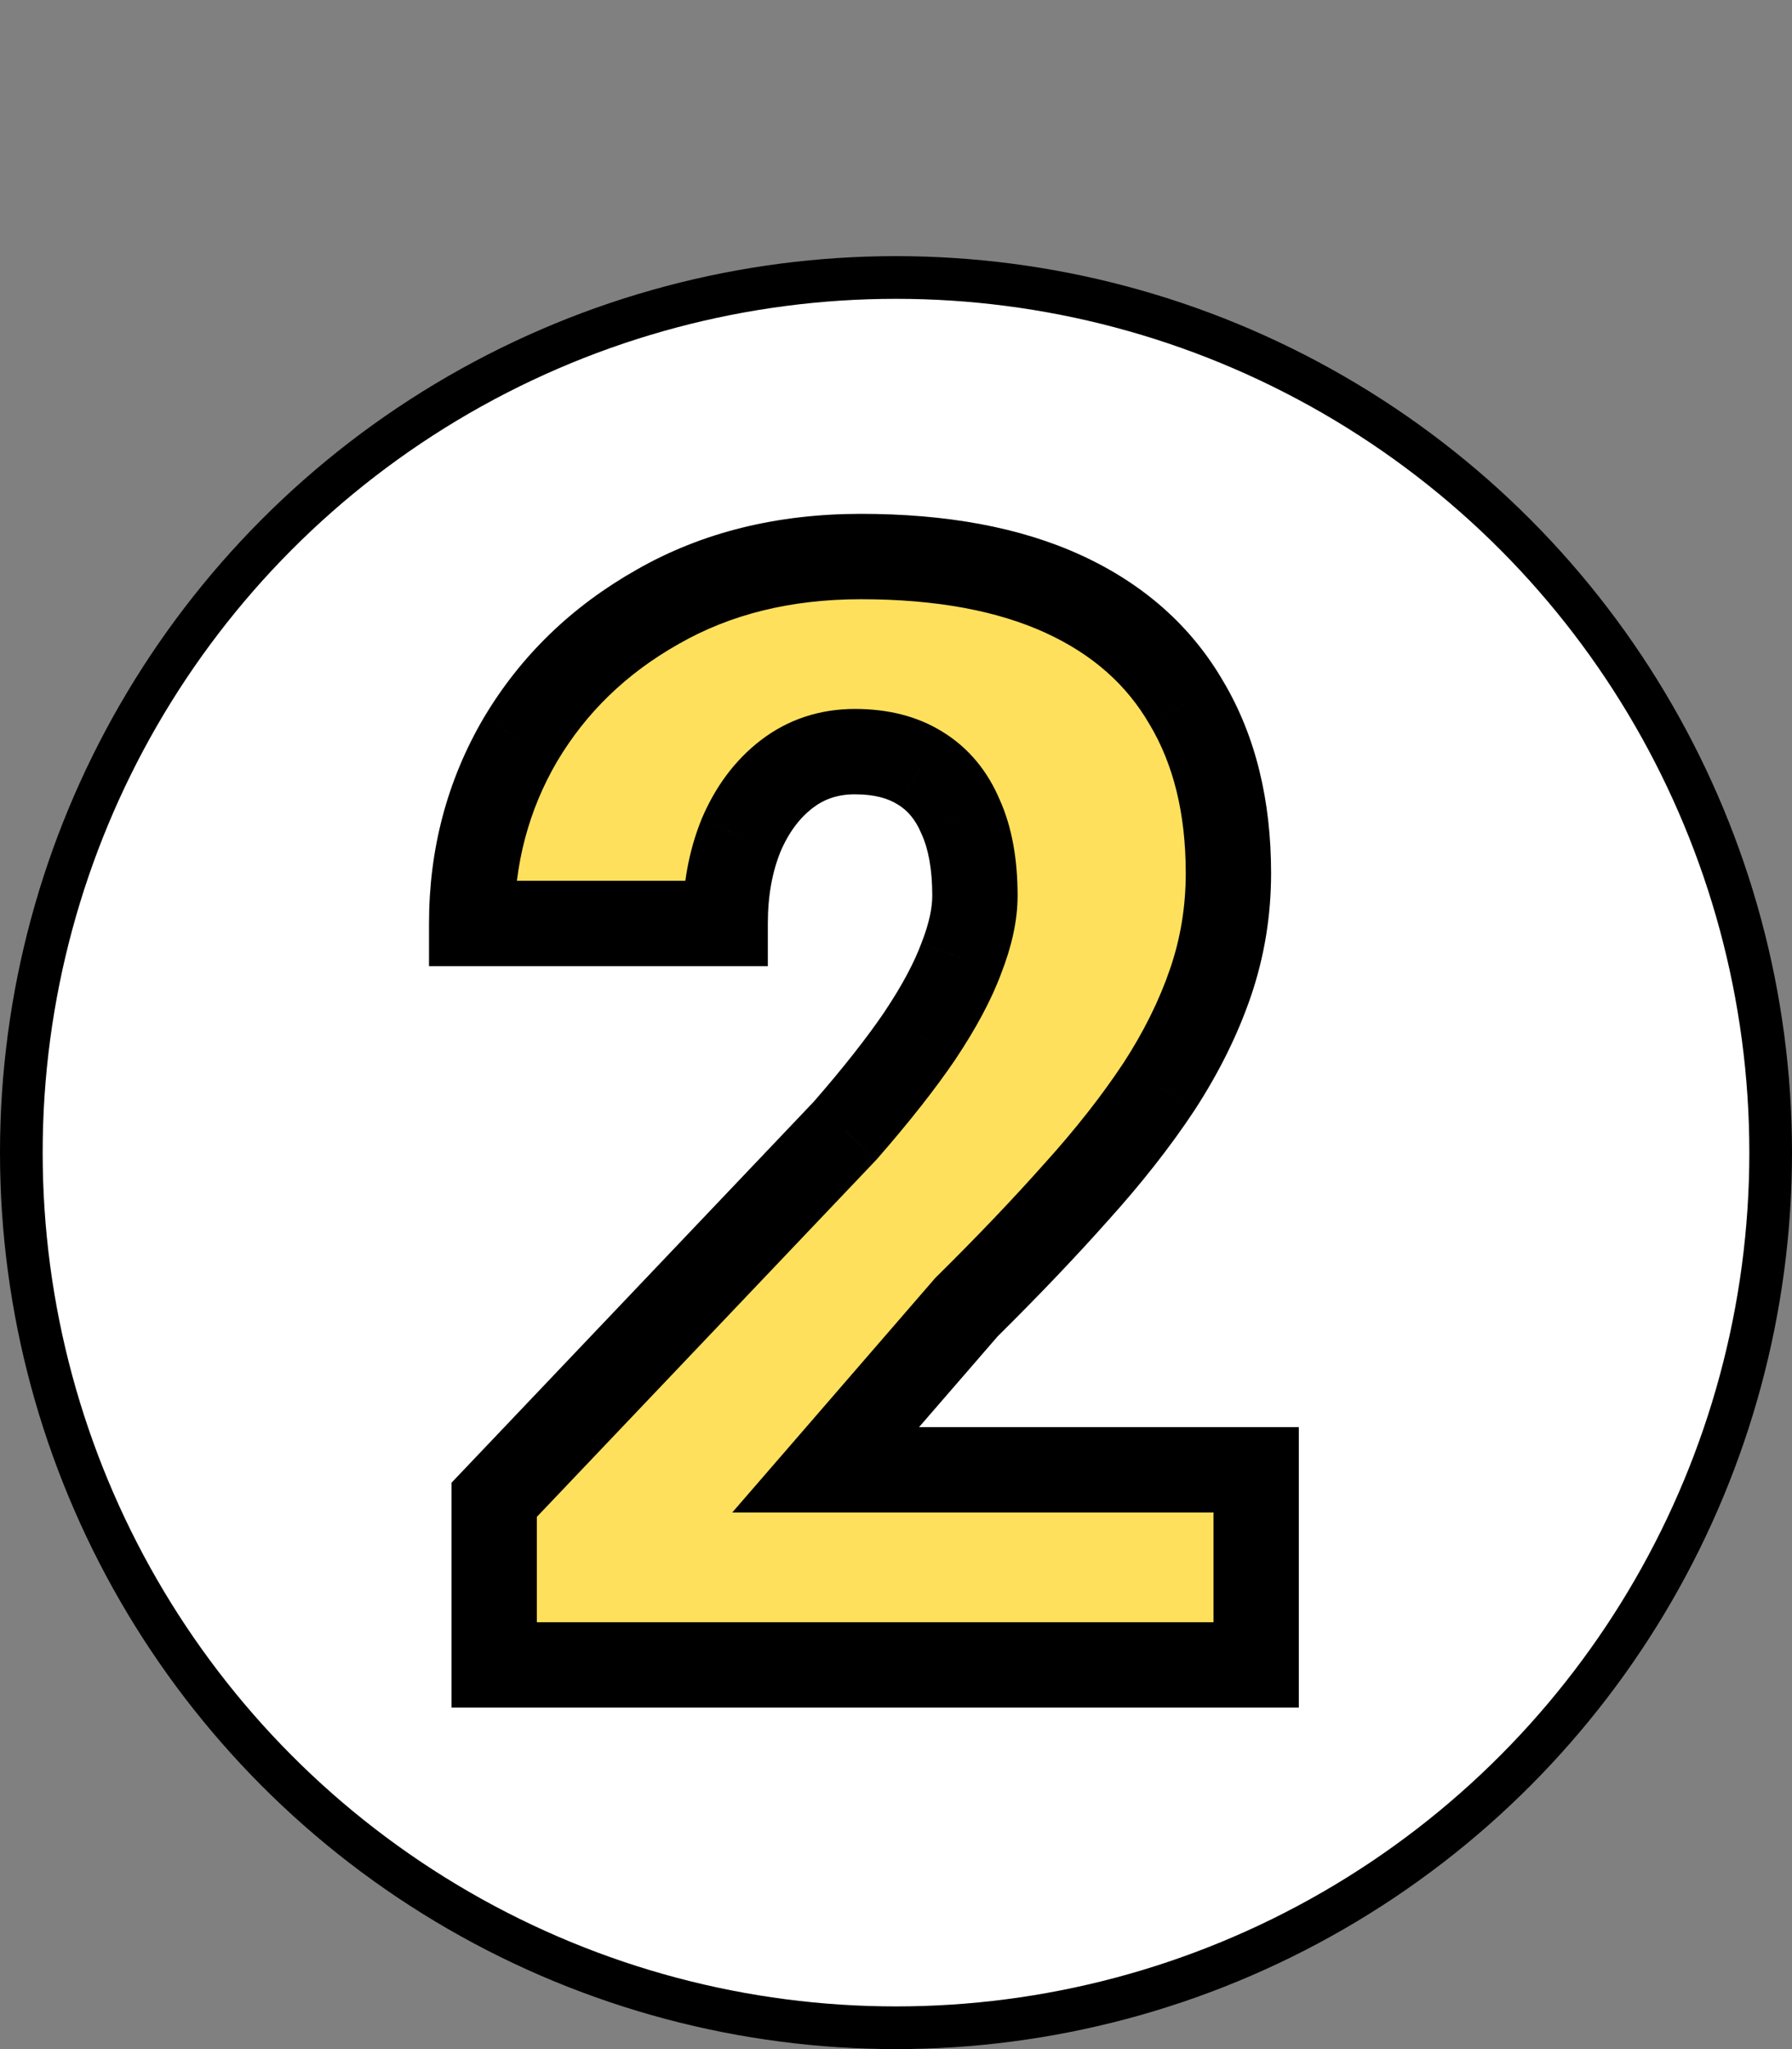 <svg width="42" height="48" viewBox="0 0 42 48" fill="none" xmlns="http://www.w3.org/2000/svg">
<rect x="0" y="0" width="42" height="48" fill="#808080" stroke="none"/>
<circle cx="21" cy="27" r="20.5" fill="white" stroke="black"/>
<path d="M29.441 34.43V39H11.582V35.133L19.809 26.484C20.535 25.652 21.121 24.908 21.566 24.252C22.012 23.584 22.334 22.98 22.533 22.441C22.744 21.902 22.85 21.416 22.85 20.982C22.85 20.244 22.738 19.629 22.516 19.137C22.305 18.633 21.988 18.252 21.566 17.994C21.156 17.736 20.646 17.607 20.037 17.607C19.428 17.607 18.895 17.783 18.438 18.135C17.98 18.486 17.623 18.967 17.365 19.576C17.119 20.186 16.996 20.871 16.996 21.633H11.055C11.055 20.062 11.435 18.627 12.197 17.326C12.971 16.025 14.043 14.988 15.414 14.215C16.785 13.43 18.373 13.037 20.178 13.037C22.064 13.037 23.646 13.33 24.924 13.916C26.201 14.502 27.162 15.352 27.807 16.465C28.463 17.566 28.791 18.896 28.791 20.455C28.791 21.346 28.65 22.201 28.369 23.021C28.088 23.842 27.684 24.656 27.156 25.465C26.629 26.262 25.984 27.082 25.223 27.926C24.473 28.77 23.617 29.666 22.656 30.615L19.352 34.43H29.441Z" fill="#FEE05C"/>
<path d="M29.441 34.43H30.441V33.43H29.441V34.43ZM29.441 39V40H30.441V39H29.441ZM11.582 39H10.582V40H11.582V39ZM11.582 35.133L10.857 34.444L10.582 34.733V35.133H11.582ZM19.809 26.484L20.533 27.174L20.548 27.158L20.562 27.142L19.809 26.484ZM21.566 24.252L22.394 24.814L22.398 24.807L21.566 24.252ZM22.533 22.441L21.602 22.077L21.599 22.086L21.595 22.095L22.533 22.441ZM22.516 19.137L21.593 19.523L21.599 19.536L21.605 19.549L22.516 19.137ZM21.566 17.994L21.034 18.841L21.045 18.847L21.566 17.994ZM17.365 19.576L16.444 19.186L16.441 19.194L16.438 19.202L17.365 19.576ZM16.996 21.633V22.633H17.996V21.633H16.996ZM11.055 21.633H10.055V22.633H11.055V21.633ZM12.197 17.326L11.338 16.815L11.334 16.821L12.197 17.326ZM15.414 14.215L15.905 15.086L15.911 15.083L15.414 14.215ZM27.807 16.465L26.941 16.966L26.948 16.977L27.807 16.465ZM27.156 25.465L27.99 26.017L27.994 26.011L27.156 25.465ZM25.223 27.926L24.48 27.256L24.475 27.261L25.223 27.926ZM22.656 30.615L21.953 29.904L21.926 29.931L21.9 29.96L22.656 30.615ZM19.352 34.43L18.596 33.775L17.162 35.43H19.352V34.43ZM28.441 34.43V39H30.441V34.43H28.441ZM29.441 38H11.582V40H29.441V38ZM12.582 39V35.133H10.582V39H12.582ZM12.307 35.822L20.533 27.174L19.084 25.795L10.857 34.444L12.307 35.822ZM20.562 27.142C21.306 26.29 21.919 25.513 22.394 24.814L20.739 23.691C20.323 24.303 19.765 25.014 19.055 25.827L20.562 27.142ZM22.398 24.807C22.871 24.097 23.237 23.423 23.471 22.788L21.595 22.095C21.431 22.538 21.152 23.071 20.734 23.697L22.398 24.807ZM23.464 22.806C23.706 22.187 23.85 21.575 23.85 20.982H21.85C21.85 21.257 21.782 21.617 21.602 22.077L23.464 22.806ZM23.85 20.982C23.85 20.151 23.725 19.384 23.427 18.725L21.605 19.549C21.751 19.873 21.85 20.337 21.85 20.982H23.85ZM23.438 18.751C23.155 18.074 22.708 17.52 22.088 17.141L21.045 18.847C21.269 18.984 21.454 19.192 21.593 19.523L23.438 18.751ZM22.099 17.148C21.493 16.767 20.787 16.607 20.037 16.607V18.607C20.506 18.607 20.82 18.706 21.034 18.841L22.099 17.148ZM20.037 16.607C19.221 16.607 18.47 16.848 17.828 17.342L19.047 18.927C19.319 18.718 19.635 18.607 20.037 18.607V16.607ZM17.828 17.342C17.215 17.814 16.759 18.442 16.444 19.186L18.286 19.966C18.487 19.492 18.746 19.159 19.047 18.927L17.828 17.342ZM16.438 19.202C16.137 19.947 15.996 20.763 15.996 21.633H17.996C17.996 20.979 18.101 20.424 18.293 19.951L16.438 19.202ZM16.996 20.633H11.055V22.633H16.996V20.633ZM12.055 21.633C12.055 20.232 12.392 18.973 13.06 17.831L11.334 16.821C10.479 18.282 10.055 19.893 10.055 21.633H12.055ZM13.057 17.837C13.737 16.693 14.68 15.777 15.905 15.086L14.923 13.344C13.406 14.2 12.204 15.358 11.338 16.815L13.057 17.837ZM15.911 15.083C17.11 14.396 18.522 14.037 20.178 14.037V12.037C18.224 12.037 16.46 12.464 14.917 13.347L15.911 15.083ZM20.178 14.037C21.967 14.037 23.397 14.316 24.507 14.825L25.341 13.007C23.896 12.344 22.162 12.037 20.178 12.037V14.037ZM24.507 14.825C25.614 15.333 26.41 16.048 26.941 16.966L28.672 15.964C27.914 14.655 26.788 13.671 25.341 13.007L24.507 14.825ZM26.948 16.977C27.494 17.893 27.791 19.038 27.791 20.455H29.791C29.791 18.755 29.432 17.24 28.666 15.953L26.948 16.977ZM27.791 20.455C27.791 21.238 27.668 21.984 27.423 22.697L29.315 23.346C29.633 22.418 29.791 21.453 29.791 20.455H27.791ZM27.423 22.697C27.172 23.431 26.806 24.172 26.319 24.919L27.994 26.011C28.561 25.141 29.004 24.253 29.315 23.346L27.423 22.697ZM26.322 24.913C25.827 25.661 25.215 26.442 24.48 27.256L25.965 28.596C26.754 27.722 27.431 26.862 27.99 26.017L26.322 24.913ZM24.475 27.261C23.742 28.086 22.902 28.967 21.953 29.904L23.359 31.327C24.332 30.365 25.203 29.453 25.97 28.59L24.475 27.261ZM21.9 29.96L18.596 33.775L20.107 35.084L23.412 31.27L21.9 29.96ZM19.352 35.43H29.441V33.43H19.352V35.43Z" fill="black"/>
</svg>
